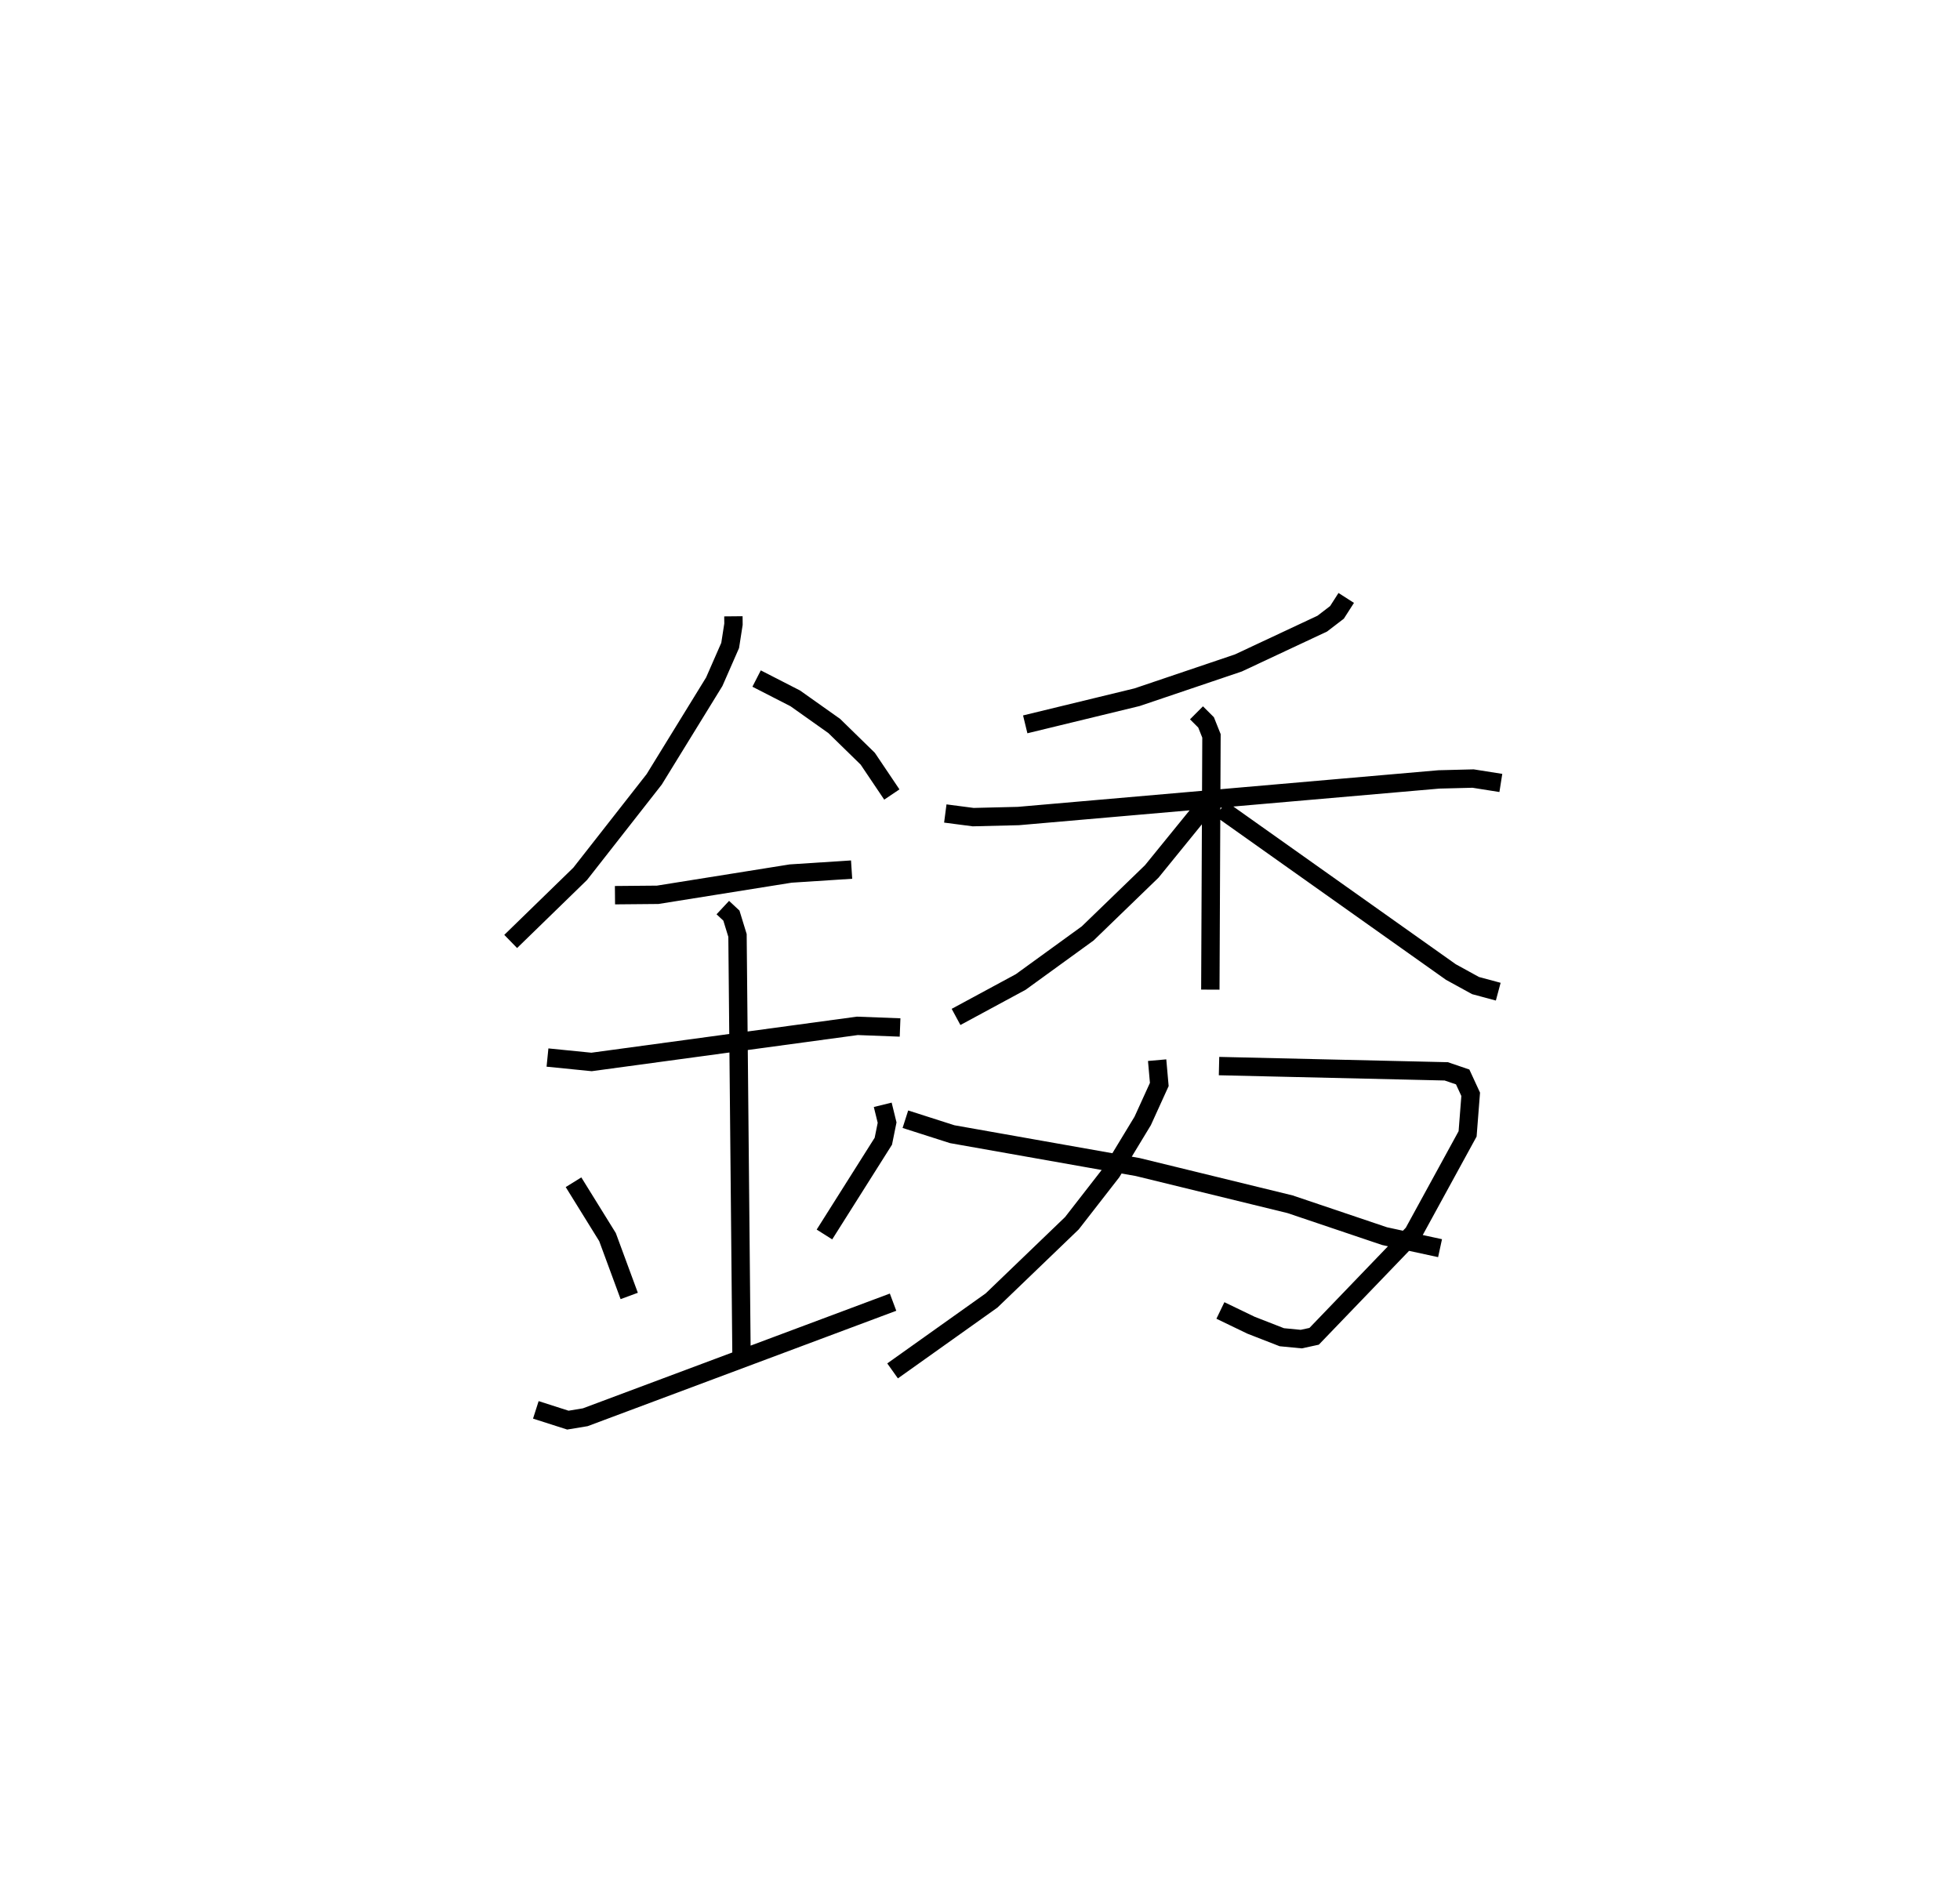 <?xml version="1.0" encoding="utf-8" ?>
<svg baseProfile="full" height="102.32" version="1.1" width="106.699" xmlns="http://www.w3.org/2000/svg" xmlns:ev="http://www.w3.org/2001/xml-events" xmlns:xlink="http://www.w3.org/1999/xlink"><defs /><rect fill="white" height="102.32" width="106.699" x="0" y="0" /><path d="M25,25 m0.0,0.0 m14.925,8.555 l0.004,0.43 -0.18,1.156 l-0.866,1.976 -3.27,5.315 l-4.029,5.144 -3.783,3.682 m13.387,-14.314 l2.105,1.079 2.122,1.504 l1.823,1.781 1.312,1.95 m-15.072,5.481 l2.327,-0.021 7.237,-1.157 l3.318,-0.215 m-16.556,10.233 l2.398,0.24 14.472,-1.966 l2.324,0.089 m-9.65,-6.528 l0.468,0.437 0.332,1.08 l0.22,23.057 m-9.147,-9.62 l1.85,2.986 1.182,3.205 m13.801,-10.407 l0.238,0.969 -0.205,1.013 l-3.206,5.078 m-15.712,9.549 l1.745,0.559 0.947,-0.157 l16.755,-6.266 m24.67,-38.342 l-0.504,0.786 -0.801,0.614 l-4.567,2.14 -5.515,1.865 l-6.088,1.478 m-4.351,4.853 l1.518,0.198 2.461,-0.06 l22.892,-1.993 1.86,-0.047 l1.512,0.239 m-16.569,-3.818 l0.522,0.521 0.294,0.736 l-0.062,13.814 m-0.444,-9.812 l-2.745,3.377 -3.488,3.375 l-3.644,2.643 -3.522,1.903 m14.417,-11.323 l12.522,8.879 1.342,0.737 l1.235,0.332 m-18.569,3.729 l0.117,1.324 -0.903,1.984 l-1.689,2.786 -2.165,2.784 l-4.375,4.207 -5.387,3.833 m17.771,-16.596 l12.369,0.287 0.895,0.305 l0.436,0.945 -0.168,2.154 l-2.959,5.411 -5.396,5.611 l-0.701,0.152 -1.058,-0.102 l-1.677,-0.654 -1.666,-0.803 m-17.149,-10.413 l2.551,0.816 10.095,1.788 l8.294,2.026 5.144,1.736 l3.022,0.655 " fill="none" stroke="black" stroke-width="1" /></svg>
